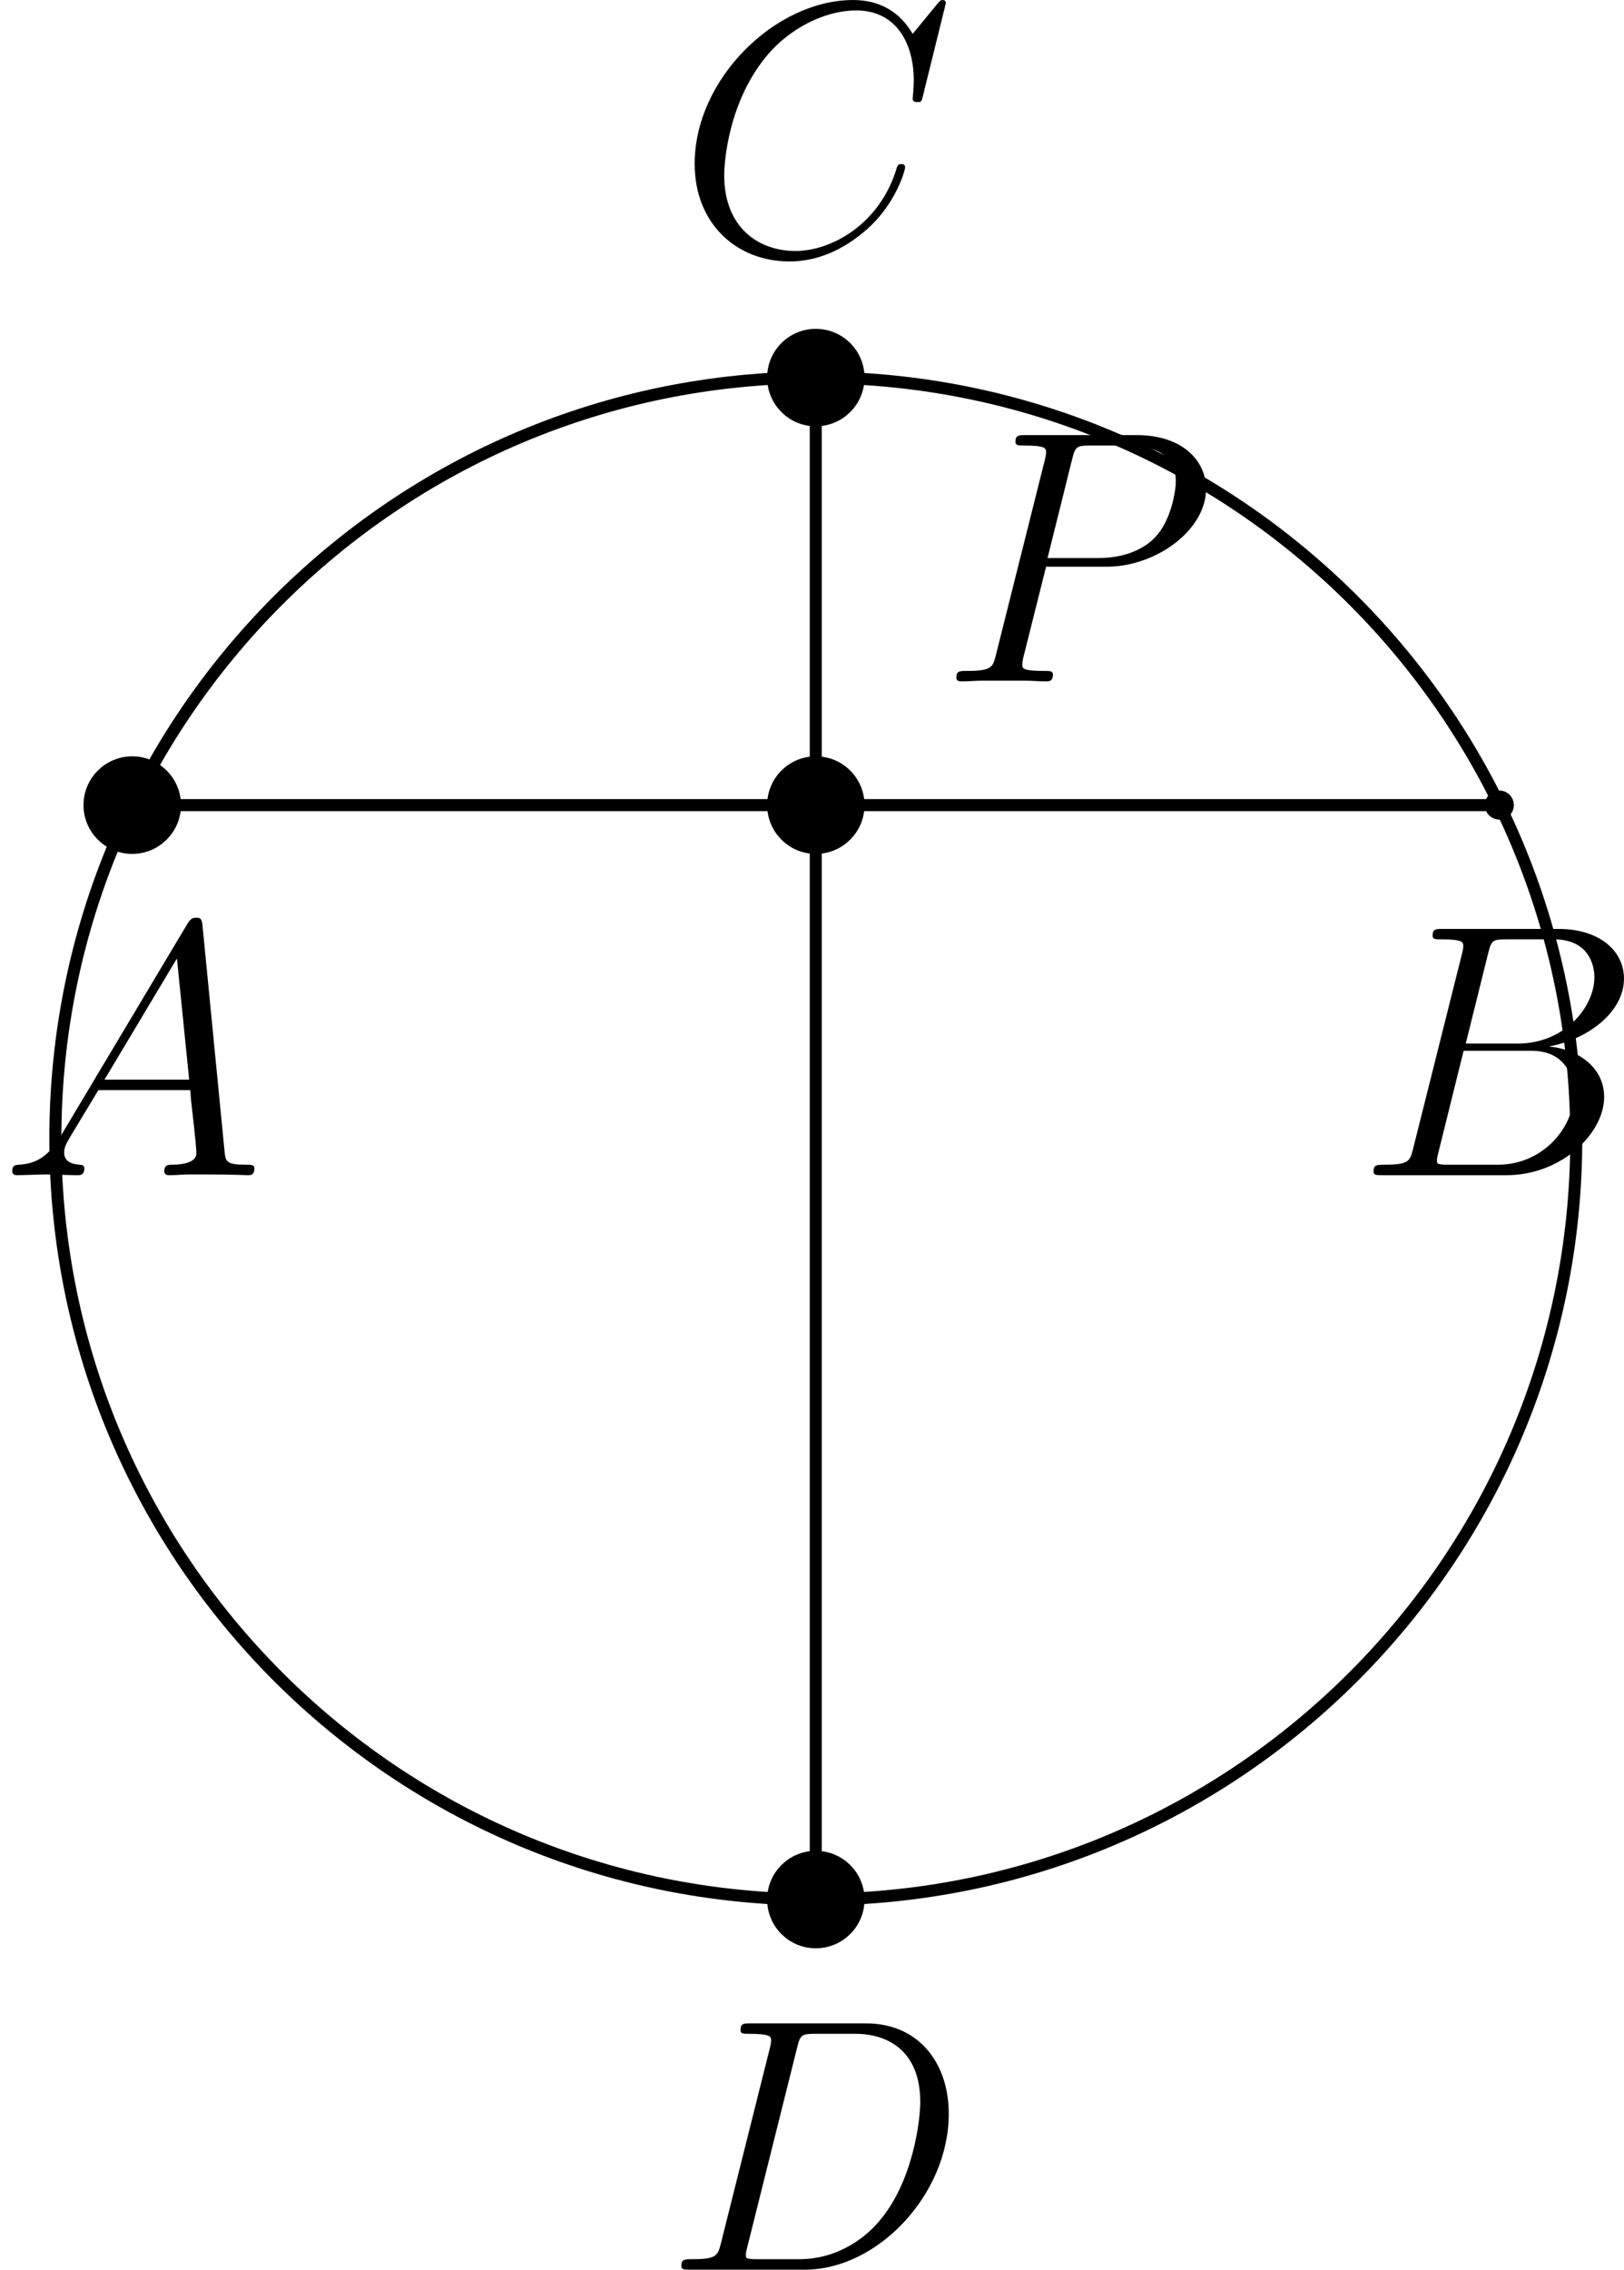 <?xml version='1.0' encoding='UTF-8'?>
<!-- This file was generated by dvisvgm 3.0.4 -->
<svg version='1.1' xmlns='http://www.w3.org/2000/svg' xmlns:xlink='http://www.w3.org/1999/xlink' width='75.428pt' height='105.343pt' viewBox='5.462 84.618 75.428 105.343'>
<defs>
<path id='g12-65' d='M2.032-1.327C1.614-.622 1.207-.383 .634-.347C.502-.335 .406-.335 .406-.12C.406-.048 .466 0 .55 0C.765 0 1.303-.024 1.518-.024C1.865-.024 2.248 0 2.582 0C2.654 0 2.798 0 2.798-.227C2.798-.335 2.702-.347 2.63-.347C2.355-.371 2.128-.466 2.128-.753C2.128-.921 2.2-1.052 2.355-1.315L3.264-2.821H6.312C6.324-2.714 6.324-2.618 6.336-2.511C6.372-2.2 6.516-.956 6.516-.729C6.516-.371 5.906-.347 5.715-.347C5.583-.347 5.452-.347 5.452-.132C5.452 0 5.559 0 5.631 0C5.834 0 6.073-.024 6.276-.024H6.958C7.687-.024 8.213 0 8.225 0C8.309 0 8.44 0 8.44-.227C8.44-.347 8.333-.347 8.153-.347C7.496-.347 7.484-.454 7.448-.813L6.719-8.273C6.695-8.512 6.647-8.536 6.516-8.536C6.396-8.536 6.324-8.512 6.217-8.333L2.032-1.327ZM3.467-3.168L5.87-7.185L6.276-3.168H3.467Z'/>
<path id='g12-66' d='M4.376-7.352C4.483-7.795 4.531-7.819 4.997-7.819H6.551C7.902-7.819 7.902-6.671 7.902-6.563C7.902-5.595 6.934-4.364 5.356-4.364H3.634L4.376-7.352ZM6.396-4.268C7.699-4.507 8.883-5.416 8.883-6.516C8.883-7.448 8.058-8.165 6.707-8.165H2.869C2.642-8.165 2.534-8.165 2.534-7.938C2.534-7.819 2.642-7.819 2.821-7.819C3.551-7.819 3.551-7.723 3.551-7.592C3.551-7.568 3.551-7.496 3.503-7.317L1.889-.885C1.781-.466 1.757-.347 .921-.347C.693-.347 .574-.347 .574-.132C.574 0 .646 0 .885 0H4.985C6.814 0 8.225-1.387 8.225-2.594C8.225-3.575 7.364-4.172 6.396-4.268ZM4.698-.347H3.084C2.917-.347 2.893-.347 2.821-.359C2.69-.371 2.678-.395 2.678-.49C2.678-.574 2.702-.646 2.726-.753L3.563-4.125H5.81C7.221-4.125 7.221-2.809 7.221-2.714C7.221-1.566 6.181-.347 4.698-.347Z'/>
<path id='g12-67' d='M8.931-8.309C8.931-8.416 8.847-8.416 8.823-8.416S8.751-8.416 8.656-8.297L7.831-7.293C7.412-8.01 6.755-8.416 5.858-8.416C3.276-8.416 .598-5.798 .598-2.989C.598-.992 1.997 .251 3.742 .251C4.698 .251 5.535-.155 6.229-.741C7.269-1.614 7.58-2.774 7.58-2.869C7.58-2.977 7.484-2.977 7.448-2.977C7.34-2.977 7.329-2.905 7.305-2.857C6.755-.992 5.141-.096 3.945-.096C2.678-.096 1.578-.909 1.578-2.606C1.578-2.989 1.698-5.069 3.049-6.635C3.706-7.4 4.83-8.07 5.966-8.07C7.281-8.07 7.867-6.982 7.867-5.762C7.867-5.452 7.831-5.189 7.831-5.141C7.831-5.033 7.95-5.033 7.986-5.033C8.118-5.033 8.13-5.045 8.177-5.26L8.931-8.309Z'/>
<path id='g12-68' d='M1.877-.885C1.769-.466 1.745-.347 .909-.347C.681-.347 .562-.347 .562-.132C.562 0 .634 0 .873 0H4.663C7.077 0 9.433-2.499 9.433-5.165C9.433-6.886 8.404-8.165 6.695-8.165H2.857C2.63-8.165 2.523-8.165 2.523-7.938C2.523-7.819 2.63-7.819 2.809-7.819C3.539-7.819 3.539-7.723 3.539-7.592C3.539-7.568 3.539-7.496 3.491-7.317L1.877-.885ZM4.4-7.352C4.507-7.795 4.555-7.819 5.021-7.819H6.336C7.46-7.819 8.488-7.209 8.488-5.559C8.488-4.961 8.249-2.881 7.089-1.566C6.755-1.172 5.846-.347 4.471-.347H3.108C2.941-.347 2.917-.347 2.845-.359C2.714-.371 2.702-.395 2.702-.49C2.702-.574 2.726-.646 2.75-.753L4.4-7.352Z'/>
<path id='g12-80' d='M3.539-3.802H5.547C7.197-3.802 8.847-5.021 8.847-6.384C8.847-7.317 8.058-8.165 6.551-8.165H2.857C2.63-8.165 2.523-8.165 2.523-7.938C2.523-7.819 2.63-7.819 2.809-7.819C3.539-7.819 3.539-7.723 3.539-7.592C3.539-7.568 3.539-7.496 3.491-7.317L1.877-.885C1.769-.466 1.745-.347 .909-.347C.681-.347 .562-.347 .562-.132C.562 0 .669 0 .741 0C.968 0 1.207-.024 1.435-.024H2.833C3.061-.024 3.312 0 3.539 0C3.634 0 3.766 0 3.766-.227C3.766-.347 3.658-.347 3.479-.347C2.762-.347 2.75-.43 2.75-.55C2.75-.61 2.762-.693 2.774-.753L3.539-3.802ZM4.4-7.352C4.507-7.795 4.555-7.819 5.021-7.819H6.205C7.101-7.819 7.843-7.532 7.843-6.635C7.843-6.324 7.687-5.308 7.137-4.758C6.934-4.543 6.36-4.089 5.272-4.089H3.587L4.4-7.352Z'/>
</defs>
<g id='page1' transform='matrix(1.4 0 0 1.4 0 0)'>
<path d='M56.195 98.188C56.195 84.254 44.898 72.957 30.965 72.957C17.031 72.957 5.738 84.254 5.738 98.188S17.031 123.414 30.965 123.414C44.898 123.414 56.195 112.121 56.195 98.188Z' stroke='#000' fill='none' stroke-width='.399'/>
<path d='M32.383 87.133C32.383 86.348 31.75 85.715 30.965 85.715C30.184 85.715 29.551 86.348 29.551 87.133C29.551 87.914 30.184 88.551 30.965 88.551C31.75 88.551 32.383 87.914 32.383 87.133Z'/>
<path d='M32.383 87.133C32.383 86.348 31.75 85.715 30.965 85.715C30.184 85.715 29.551 86.348 29.551 87.133C29.551 87.914 30.184 88.551 30.965 88.551C31.75 88.551 32.383 87.914 32.383 87.133Z' stroke='#000' fill='none' stroke-width='.399' stroke-miterlimit='10'/>
<g transform='matrix(1 0 0 1 4.101 -4.101)'>
<use x='30.966' y='87.132' xlink:href='#g12-80'/>
</g>
<path d='M9.707 87.133C9.707 86.348 9.07 85.715 8.289 85.715C7.508 85.715 6.871 86.348 6.871 87.133C6.871 87.914 7.508 88.551 8.289 88.551C9.07 88.551 9.707 87.914 9.707 87.133Z'/>
<path d='M9.707 87.133C9.707 86.348 9.07 85.715 8.289 85.715C7.508 85.715 6.871 86.348 6.871 87.133C6.871 87.914 7.508 88.551 8.289 88.551C9.07 88.551 9.707 87.914 9.707 87.133Z' stroke='#000' fill='none' stroke-width='.399' stroke-miterlimit='10'/>
<g transform='matrix(1 0 0 1 -27.065 12.27)'>
<use x='30.966' y='87.132' xlink:href='#g12-65'/>
</g>
<path d='M53.926 87.133C53.926 86.977 53.801 86.848 53.645 86.848C53.488 86.848 53.359 86.977 53.359 87.133C53.359 87.289 53.488 87.414 53.645 87.414C53.801 87.414 53.926 87.289 53.926 87.133Z'/>
<path d='M53.926 87.133C53.926 86.977 53.801 86.848 53.645 86.848C53.488 86.848 53.359 86.977 53.359 87.133C53.359 87.289 53.488 87.414 53.645 87.414C53.801 87.414 53.926 87.289 53.926 87.133Z' stroke='#000' fill='none' stroke-width='.399' stroke-miterlimit='10'/>
<g transform='matrix(1 0 0 1 17.929 12.27)'>
<use x='30.966' y='87.132' xlink:href='#g12-66'/>
</g>
<path d='M32.383 72.957C32.383 72.176 31.75 71.543 30.965 71.543C30.184 71.543 29.551 72.176 29.551 72.957C29.551 73.742 30.184 74.375 30.965 74.375C31.75 74.375 32.383 73.742 32.383 72.957Z'/>
<path d='M32.383 72.957C32.383 72.176 31.75 71.543 30.965 71.543C30.184 71.543 29.551 72.176 29.551 72.957C29.551 73.742 30.184 74.375 30.965 74.375C31.75 74.375 32.383 73.742 32.383 72.957Z' stroke='#000' fill='none' stroke-width='.399' stroke-miterlimit='10'/>
<g transform='matrix(1 0 0 1 -4.617 -18.274)'>
<use x='30.966' y='87.132' xlink:href='#g12-67'/>
</g>
<path d='M32.383 123.414C32.383 122.633 31.75 122 30.965 122C30.184 122 29.551 122.633 29.551 123.414C29.551 124.199 30.184 124.832 30.965 124.832C31.75 124.832 32.383 124.199 32.383 123.414Z'/>
<path d='M32.383 123.414C32.383 122.633 31.75 122 30.965 122C30.184 122 29.551 122.633 29.551 123.414C29.551 124.199 30.184 124.832 30.965 124.832C31.75 124.832 32.383 124.199 32.383 123.414Z' stroke='#000' fill='none' stroke-width='.399' stroke-miterlimit='10'/>
<g transform='matrix(1 0 0 1 -5.022 48.554)'>
<use x='30.966' y='87.132' xlink:href='#g12-68'/>
</g>
<path d='M8.289 87.133H53.645' stroke='#000' fill='none' stroke-width='.399' stroke-miterlimit='10'/>
<path d='M30.965 123.414V72.957' stroke='#000' fill='none' stroke-width='.399' stroke-miterlimit='10'/>
</g>
</svg>